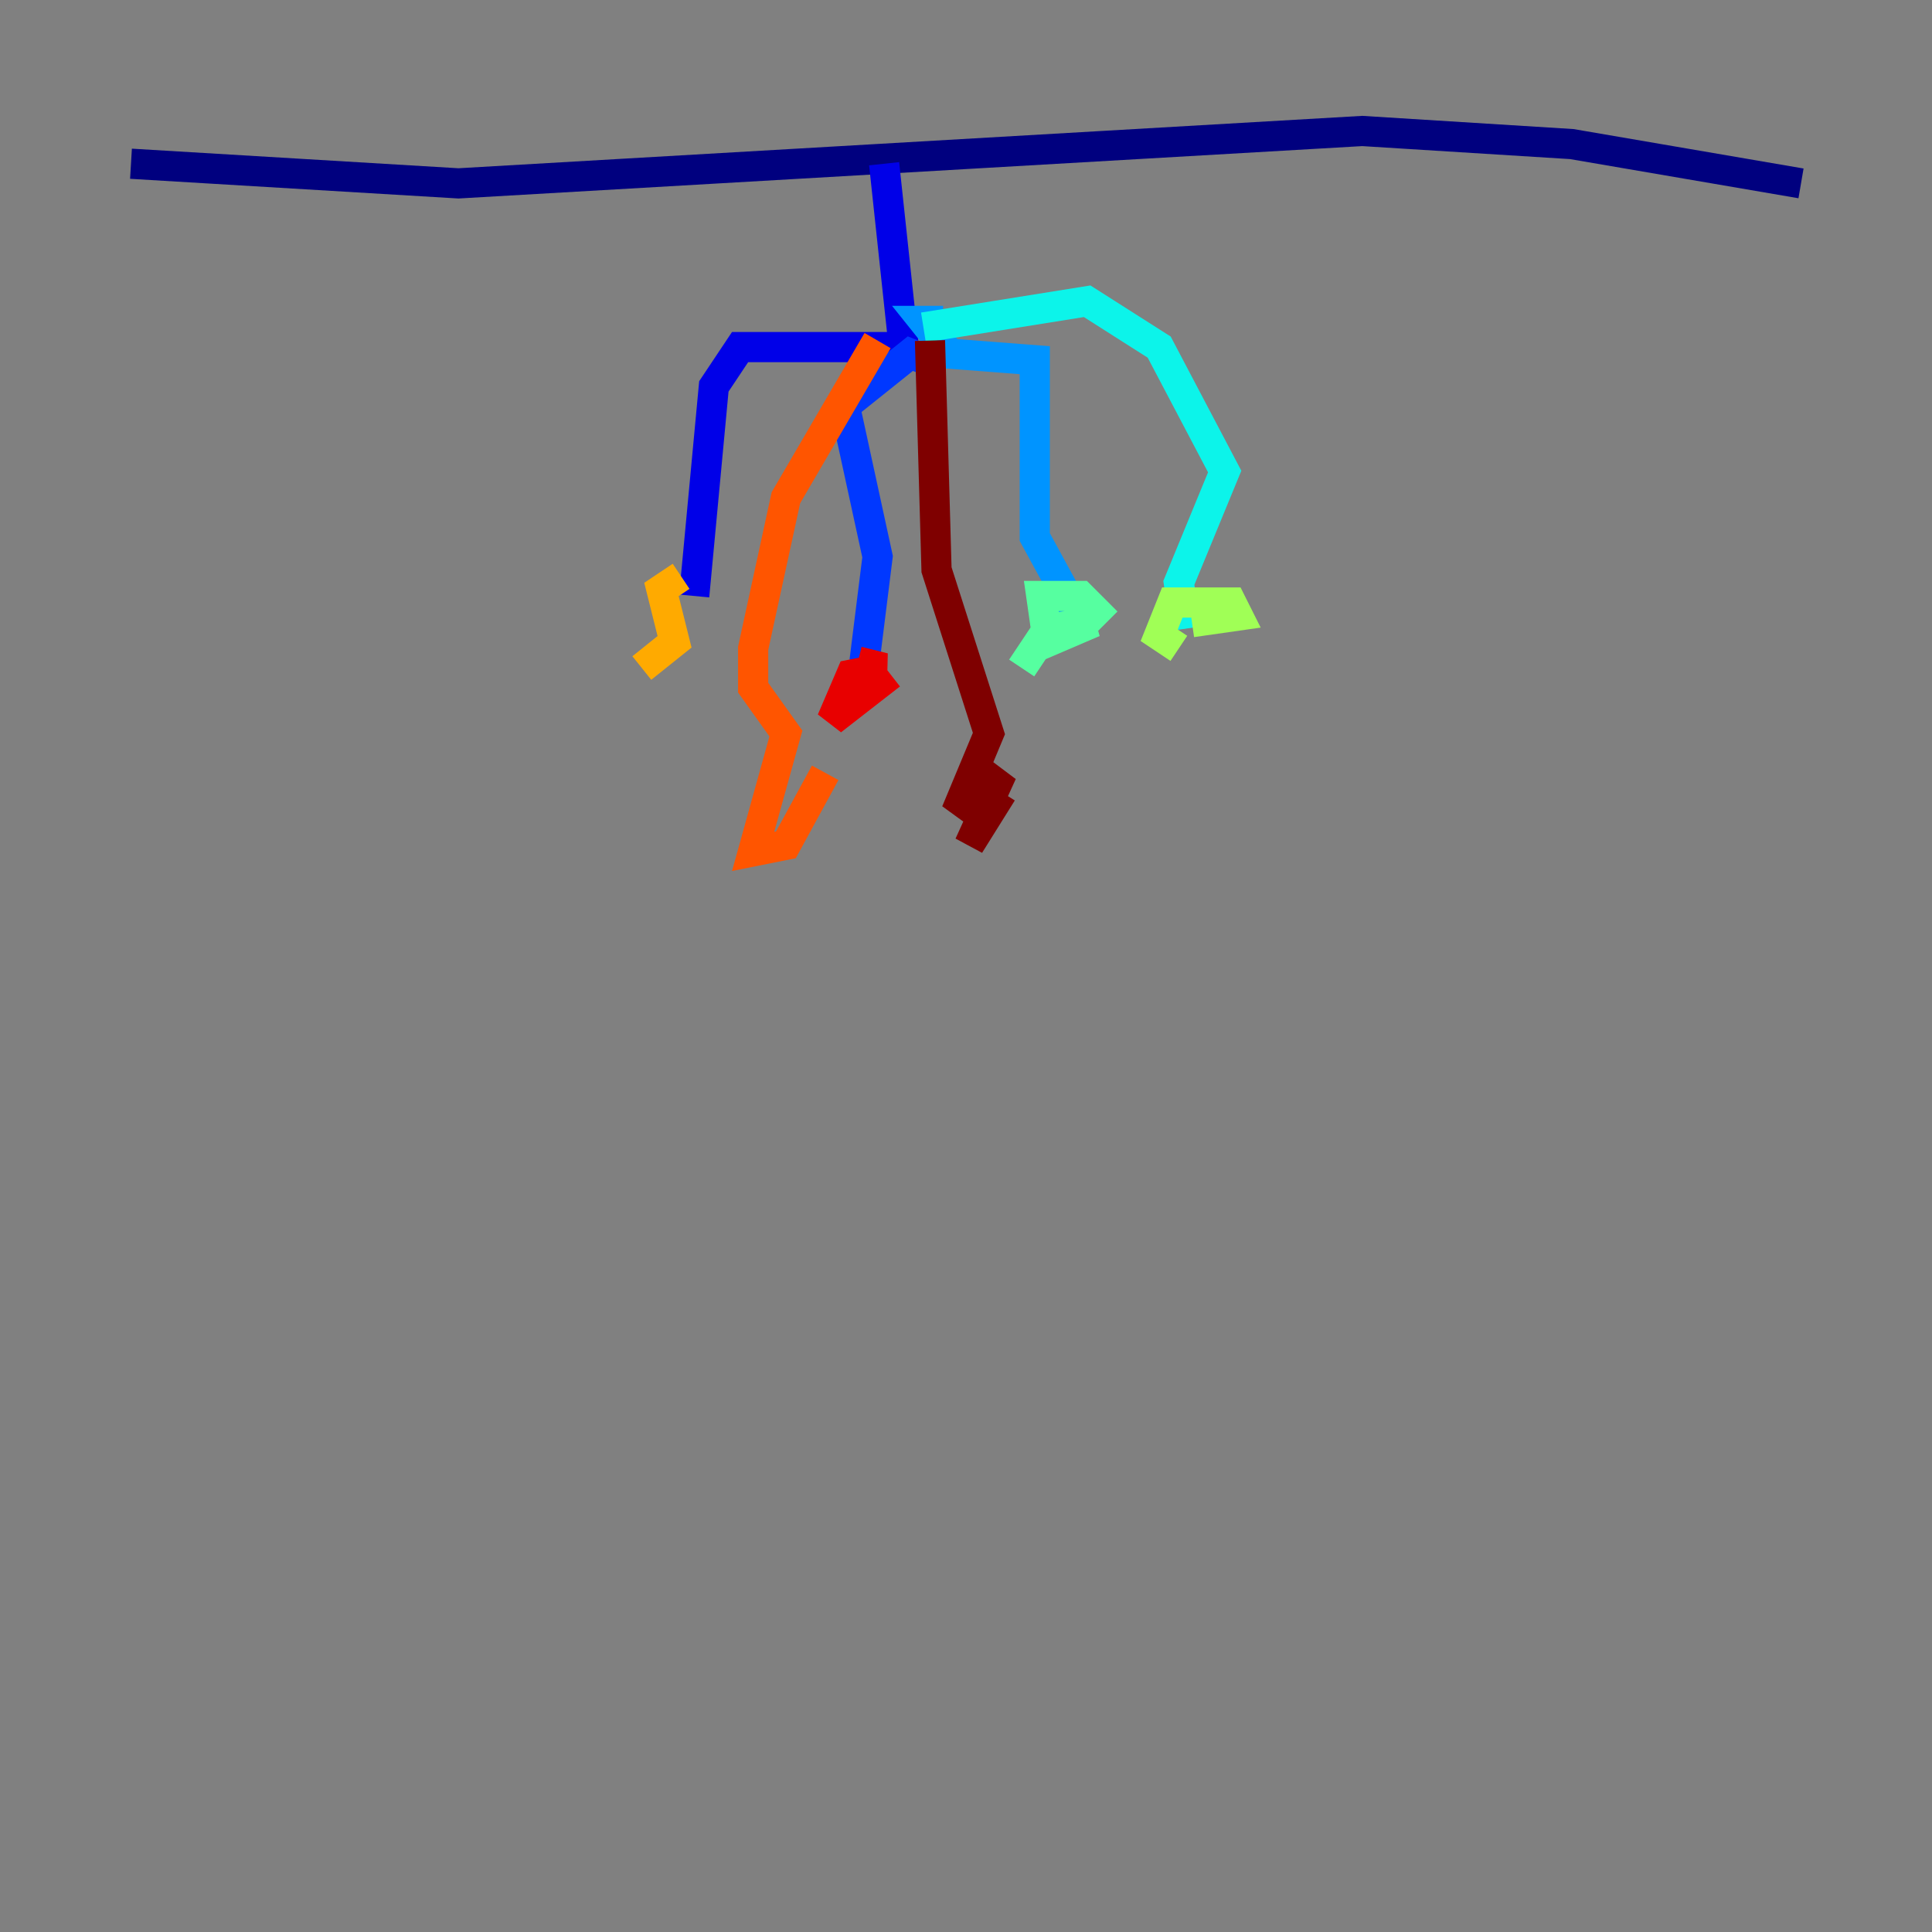 <?xml version="1.0" encoding="utf-8" ?>
<svg baseProfile="tiny" height="128" version="1.2" viewBox="0,0,128,128" width="128" xmlns="http://www.w3.org/2000/svg" xmlns:ev="http://www.w3.org/2001/xml-events" xmlns:xlink="http://www.w3.org/1999/xlink"><rect x="0" y="0" width="128" height="128" fill="#808080" stroke="none"/><defs /><polyline fill="none" points="8.678,10.848 30.373,12.149 90.251,8.678 104.136,9.546 119.322,12.149" stroke="#00007f" stroke-width="2" /><polyline fill="none" points="58.576,10.848 59.878,22.997 49.031,22.997 47.295,25.6 45.993,39.485" stroke="#0000e8" stroke-width="2" /><polyline fill="none" points="62.481,24.298 60.312,23.43 55.973,26.902 58.142,36.881 57.275,43.824" stroke="#0038ff" stroke-width="2" /><polyline fill="none" points="62.481,21.261 61.18,21.261 62.915,23.43 68.556,23.864 68.556,35.58 71.159,40.352" stroke="#0094ff" stroke-width="2" /><polyline fill="none" points="61.18,21.695 72.027,19.959 76.8,22.997 81.139,31.241 78.102,38.617 78.536,41.654" stroke="#0cf4ea" stroke-width="2" /><polyline fill="none" points="73.329,41.22 71.593,39.485 68.99,39.485 69.424,42.522 72.461,41.22 69.424,41.654 67.688,44.258" stroke="#56ffa0" stroke-width="2" /><polyline fill="none" points="78.969,41.22 82.007,40.786 81.573,39.919 77.668,39.919 76.8,42.088 78.102,42.956" stroke="#a0ff56" stroke-width="2" /><polyline fill="none" points="55.973,42.956 55.973,42.956" stroke="#eaff0c" stroke-width="2" /><polyline fill="none" points="45.125,38.183 43.824,39.051 44.691,42.522 42.522,44.258" stroke="#ffaa00" stroke-width="2" /><polyline fill="none" points="58.142,22.563 52.068,32.976 49.898,42.956 49.898,45.559 52.068,48.597 49.898,56.407 52.068,55.973 54.671,51.2" stroke="#ff5500" stroke-width="2" /><polyline fill="none" points="56.841,43.824 58.576,44.258 56.407,44.691 55.105,47.729 59.01,44.691" stroke="#e80000" stroke-width="2" /><polyline fill="none" points="61.614,22.563 62.047,37.749 65.519,48.597 63.349,53.803 66.386,51.2 64.217,55.973 66.386,52.502" stroke="#7f0000" stroke-width="2" /></svg>